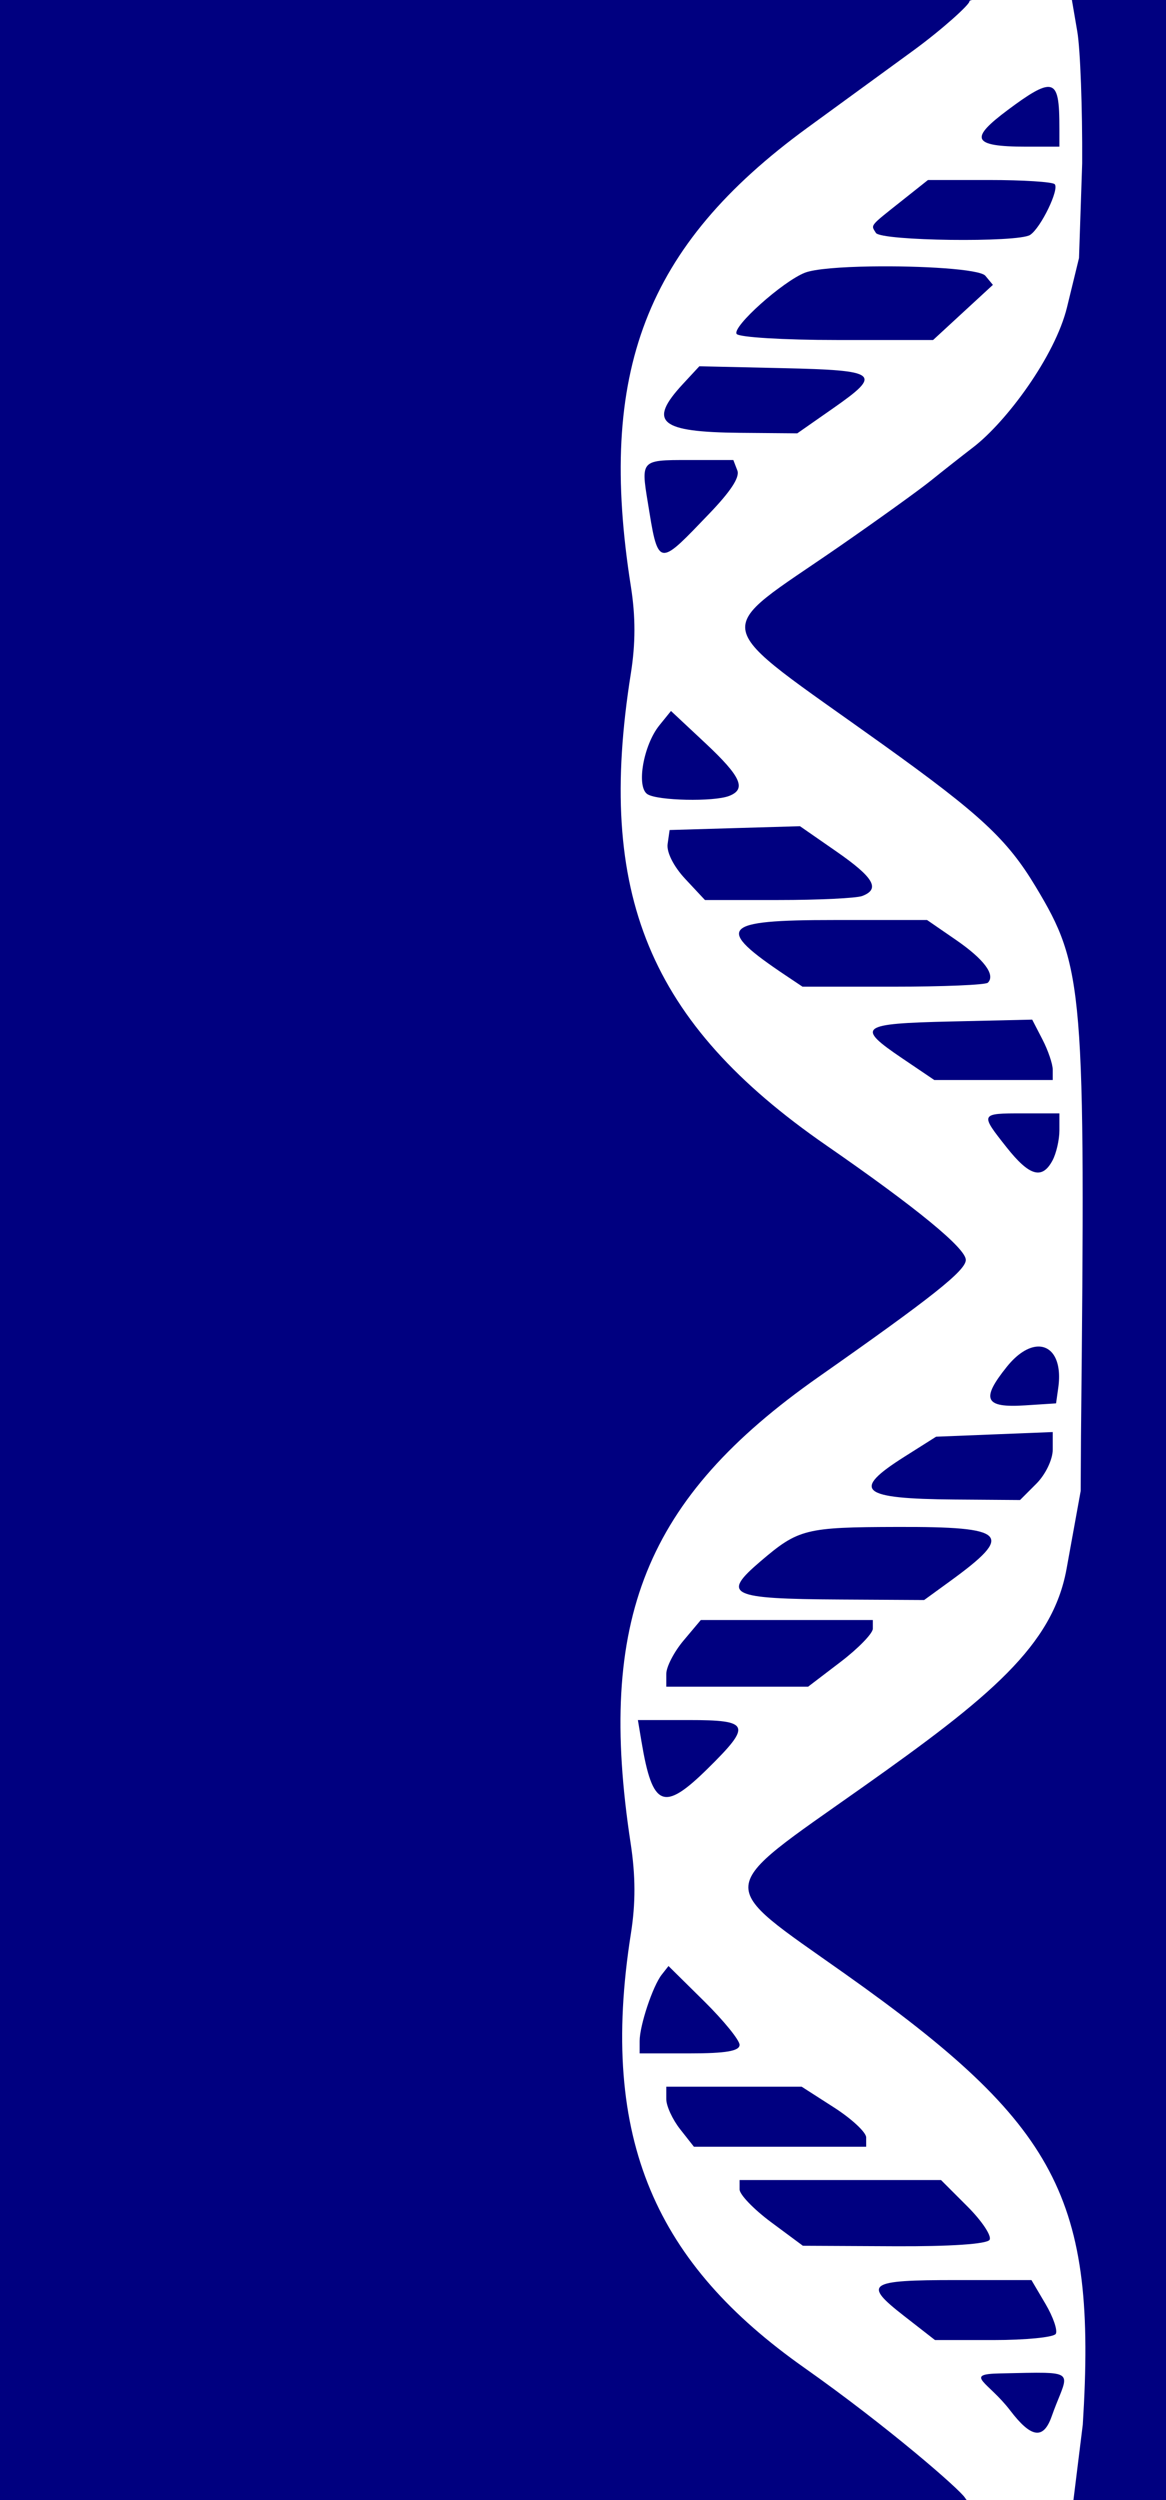 <?xml version="1.0" encoding="UTF-8" standalone="no"?>
<!-- Created with Inkscape (http://www.inkscape.org/) -->

<svg
   xmlns:dc="http://purl.org/dc/elements/1.1/"
   xmlns:cc="http://creativecommons.org/ns#"
   xmlns:rdf="http://www.w3.org/1999/02/22-rdf-syntax-ns#"
   xmlns:svg="http://www.w3.org/2000/svg"
   xmlns="http://www.w3.org/2000/svg"
   xmlns:sodipodi="http://sodipodi.sourceforge.net/DTD/sodipodi-0.dtd"
   xmlns:inkscape="http://www.inkscape.org/namespaces/inkscape"
   id="svg6986"
   version="1.1"
   inkscape:version="0.91 r13725"
   width="175"
   height="375"
   viewBox="0 0 175 375"
   sodipodi:docname="background-cutout-DNA-blue.svg">
  <defs
     id="defs6990" />
  <sodipodi:namedview
     pagecolor="#ffffff"
     bordercolor="#666666"
     borderopacity="1"
     objecttolerance="10"
     gridtolerance="10"
     guidetolerance="10"
     inkscape:pageopacity="0"
     inkscape:pageshadow="2"
     inkscape:window-width="805"
     inkscape:window-height="856"
     id="namedview6988"
     showgrid="false"
     inkscape:zoom="1.2586667"
     inkscape:cx="60.166704"
     inkscape:cy="153.1639"
     inkscape:window-x="0"
     inkscape:window-y="0"
     inkscape:window-maximized="0"
     inkscape:current-layer="svg6986" />
  <path
     style="fill:#000080;fill-opacity:1;stroke:#000000;stroke-width:0.996;stroke-opacity:0"
     d="M -0.846 0.002 L -0.846 375.002 L 145.1 375.002 C 145.012 374.923 144.936 374.822 144.836 374.662 C 144.045 373.397 133.271 364.007 120.686 355.133 C 98.766 339.678 89.759 321.236 94.693 290 C 95.407 285.485 95.395 281.362 94.652 276.5 C 89.53 242.946 96.859 224.77 122.861 206.531 C 139.899 194.581 144.915 190.599 144.955 189 C 144.998 187.273 137.609 181.204 124 171.791 C 97.408 153.397 89.416 134.1 94.684 101 C 95.393 96.539 95.397 92.461 94.691 88 C 89.603 55.81 96.878 36.894 121.162 19.176 C 125.441 16.054 132.554 10.871 136.971 7.656 C 141.387 4.442 145.496 0.709 145.496 0.211 C 145.496 0.11 145.652 0.047 145.889 0.002 L -0.846 0.002 z M 160.877 0.002 L 161.689 4.75 C 162.136 7.362 162.464 16.25 162.42 24.5 L 161.943 38.705 L 160.143 46.088 C 158.349 53.442 151.054 63.257 146.074 67.082 C 144.343 68.412 141.48 70.664 139.713 72.088 C 137.946 73.512 131.775 77.95 126 81.949 C 106.453 95.487 105.808 92.54 132.5 111.666 C 147.159 122.17 151.175 125.904 155.441 133 C 162.673 145.027 162.929 148.116 162.24 215.5 L 162.195 223.641 L 160.074 235.33 C 157.987 246.83 148.611 254.542 129.5 268.049 C 106.973 283.97 107.15 282.137 126.783 296.037 C 158.841 318.734 164.634 329.697 162.512 363.664 L 161.107 375 L 151.951 375 C 151.906 375 151.892 375.002 151.848 375.002 L 175 375.002 L 175 0.002 L 160.877 0.002 z M 157.402 13.039 C 156.289 12.974 154.41 14.137 151.25 16.498 C 145.611 20.712 145.683 22 154 22 L 159 22 L 159 19.434 C 159 15.233 158.834 13.122 157.402 13.039 z M 139.275 27 L 135.387 30.086 C 130.418 34.031 130.693 33.694 131.459 34.934 C 132.207 36.144 152.831 36.412 154.611 35.234 C 156.222 34.169 159.03 28.364 158.293 27.627 C 157.948 27.282 153.528 27 148.471 27 L 139.275 27 z M 130.73 39.965 C 126.248 40.036 122.264 40.338 120.814 40.904 C 117.48 42.206 109.884 49.002 110.553 50.084 C 110.864 50.588 117.627 51 125.582 51 L 140.045 51 L 144.531 46.863 L 149.02 42.729 L 147.887 41.363 C 147.058 40.365 138.201 39.846 130.73 39.965 z M 104.961 54.939 L 102.48 57.615 C 97.203 63.31 98.969 64.81 111.08 64.922 L 119.658 65 L 125.08 61.213 C 132.494 56.033 131.869 55.542 117.482 55.221 L 104.961 54.939 z M 103.5 69 C 95.677 69 96.201 68.939 97.488 76.963 C 98.824 85.292 99.283 84.508 106.424 77.076 C 109.58 73.791 111.067 71.616 110.668 70.576 L 110.062 69 L 103.5 69 z M 100.705 106.645 L 98.971 108.787 C 96.558 111.767 95.469 118.048 97.178 119.131 C 98.713 120.104 107.097 120.283 109.418 119.393 C 112.074 118.373 111.227 116.485 105.854 111.459 L 100.705 106.645 z M 120.066 123.928 L 110.283 124.213 L 100.5 124.5 L 100.201 126.592 C 100.024 127.832 101.102 129.969 102.852 131.842 L 105.803 135 L 116.82 135 C 122.88 135 128.548 134.726 129.418 134.393 C 132.154 133.343 131.149 131.62 125.521 127.713 L 120.066 123.928 z M 125.129 138 C 108.153 138 107.183 139.131 117.973 146.346 L 120.445 148 L 134.057 148 C 141.543 148 147.935 147.731 148.264 147.402 C 149.441 146.225 147.689 143.882 143.449 140.965 L 139.141 138 L 125.129 138 z M 154.918 152.939 L 142.709 153.219 C 129.006 153.534 128.393 153.999 135.42 158.75 L 140.227 162 L 149.113 162 L 158 162 L 158 160.451 C 158 159.599 157.307 157.559 156.459 155.92 L 154.918 152.939 z M 153.5 167 C 147.075 167 147.062 167.027 151.084 172.105 C 154.504 176.424 156.412 176.969 157.965 174.066 C 158.534 173.003 159 170.978 159 169.566 L 159 167 L 153.5 167 z M 155.646 201.984 C 154.299 202.081 152.689 203.047 151.113 205.008 C 147.176 209.907 147.78 211.192 153.84 210.801 L 158.5 210.5 L 158.826 208.191 C 159.409 204.08 157.892 201.823 155.646 201.984 z M 158 214.801 L 149.246 215.15 L 140.494 215.5 L 135.748 218.5 C 127.676 223.603 129.09 224.807 143.295 224.922 L 153.092 225 L 155.545 222.545 C 156.914 221.176 158 218.92 158 217.445 L 158 214.801 z M 134.691 229.035 C 120.873 229.072 119.837 229.332 114.148 234.186 C 108.23 239.235 109.44 239.817 126.1 239.922 L 138.699 240 L 142.6 237.166 C 152.313 230.11 151.224 228.991 134.691 229.035 z M 105.178 243 L 102.59 246.076 C 101.166 247.768 100 250.018 100 251.076 L 100 253 L 110.641 253 L 121.281 253 L 126.141 249.295 C 128.813 247.257 131 245.007 131 244.295 L 131 243 L 118.09 243 L 105.178 243 z M 95.738 258 L 96.281 261.25 C 97.932 271.129 99.597 271.805 106.215 265.287 C 112.871 258.731 112.586 258 103.369 258 L 95.738 258 z M 100.332 294.896 L 99.311 296.197 C 97.963 297.917 96 303.817 96 306.148 L 96 308 L 103.5 308 C 108.94 308 111 307.648 111 306.717 C 111 306.011 108.6 303.061 105.666 300.164 L 100.332 294.896 z M 100 313 L 100 314.865 C 100 315.891 100.932 317.916 102.072 319.365 L 104.145 322 L 117.072 322 L 130 322 L 130 320.604 C 130 319.836 127.823 317.811 125.162 316.104 L 120.324 313 L 110.162 313 L 100 313 z M 111 327 L 111 328.406 C 111 329.18 113.138 331.397 115.75 333.334 L 120.5 336.855 L 134.191 336.928 C 142.638 336.972 148.126 336.602 148.521 335.963 C 148.874 335.393 147.379 333.143 145.199 330.963 L 141.234 327 L 126.117 327 L 111 327 z M 143.461 342 C 130.217 342 129.453 342.528 135.68 347.379 L 140.328 351 L 149.105 351 C 153.933 351 158.139 350.584 158.453 350.076 C 158.767 349.568 158.073 347.543 156.912 345.576 L 154.803 342 L 143.461 342 z M 156.787 355.912 C 155.281 355.872 153.094 355.942 150.01 356.006 C 144.535 356.12 148.359 357.293 151.619 361.566 C 154.741 365.66 156.59 366.005 157.84 362.453 C 159.704 357.155 161.307 356.033 156.787 355.912 z "
     id="rect7029" />
</svg>
